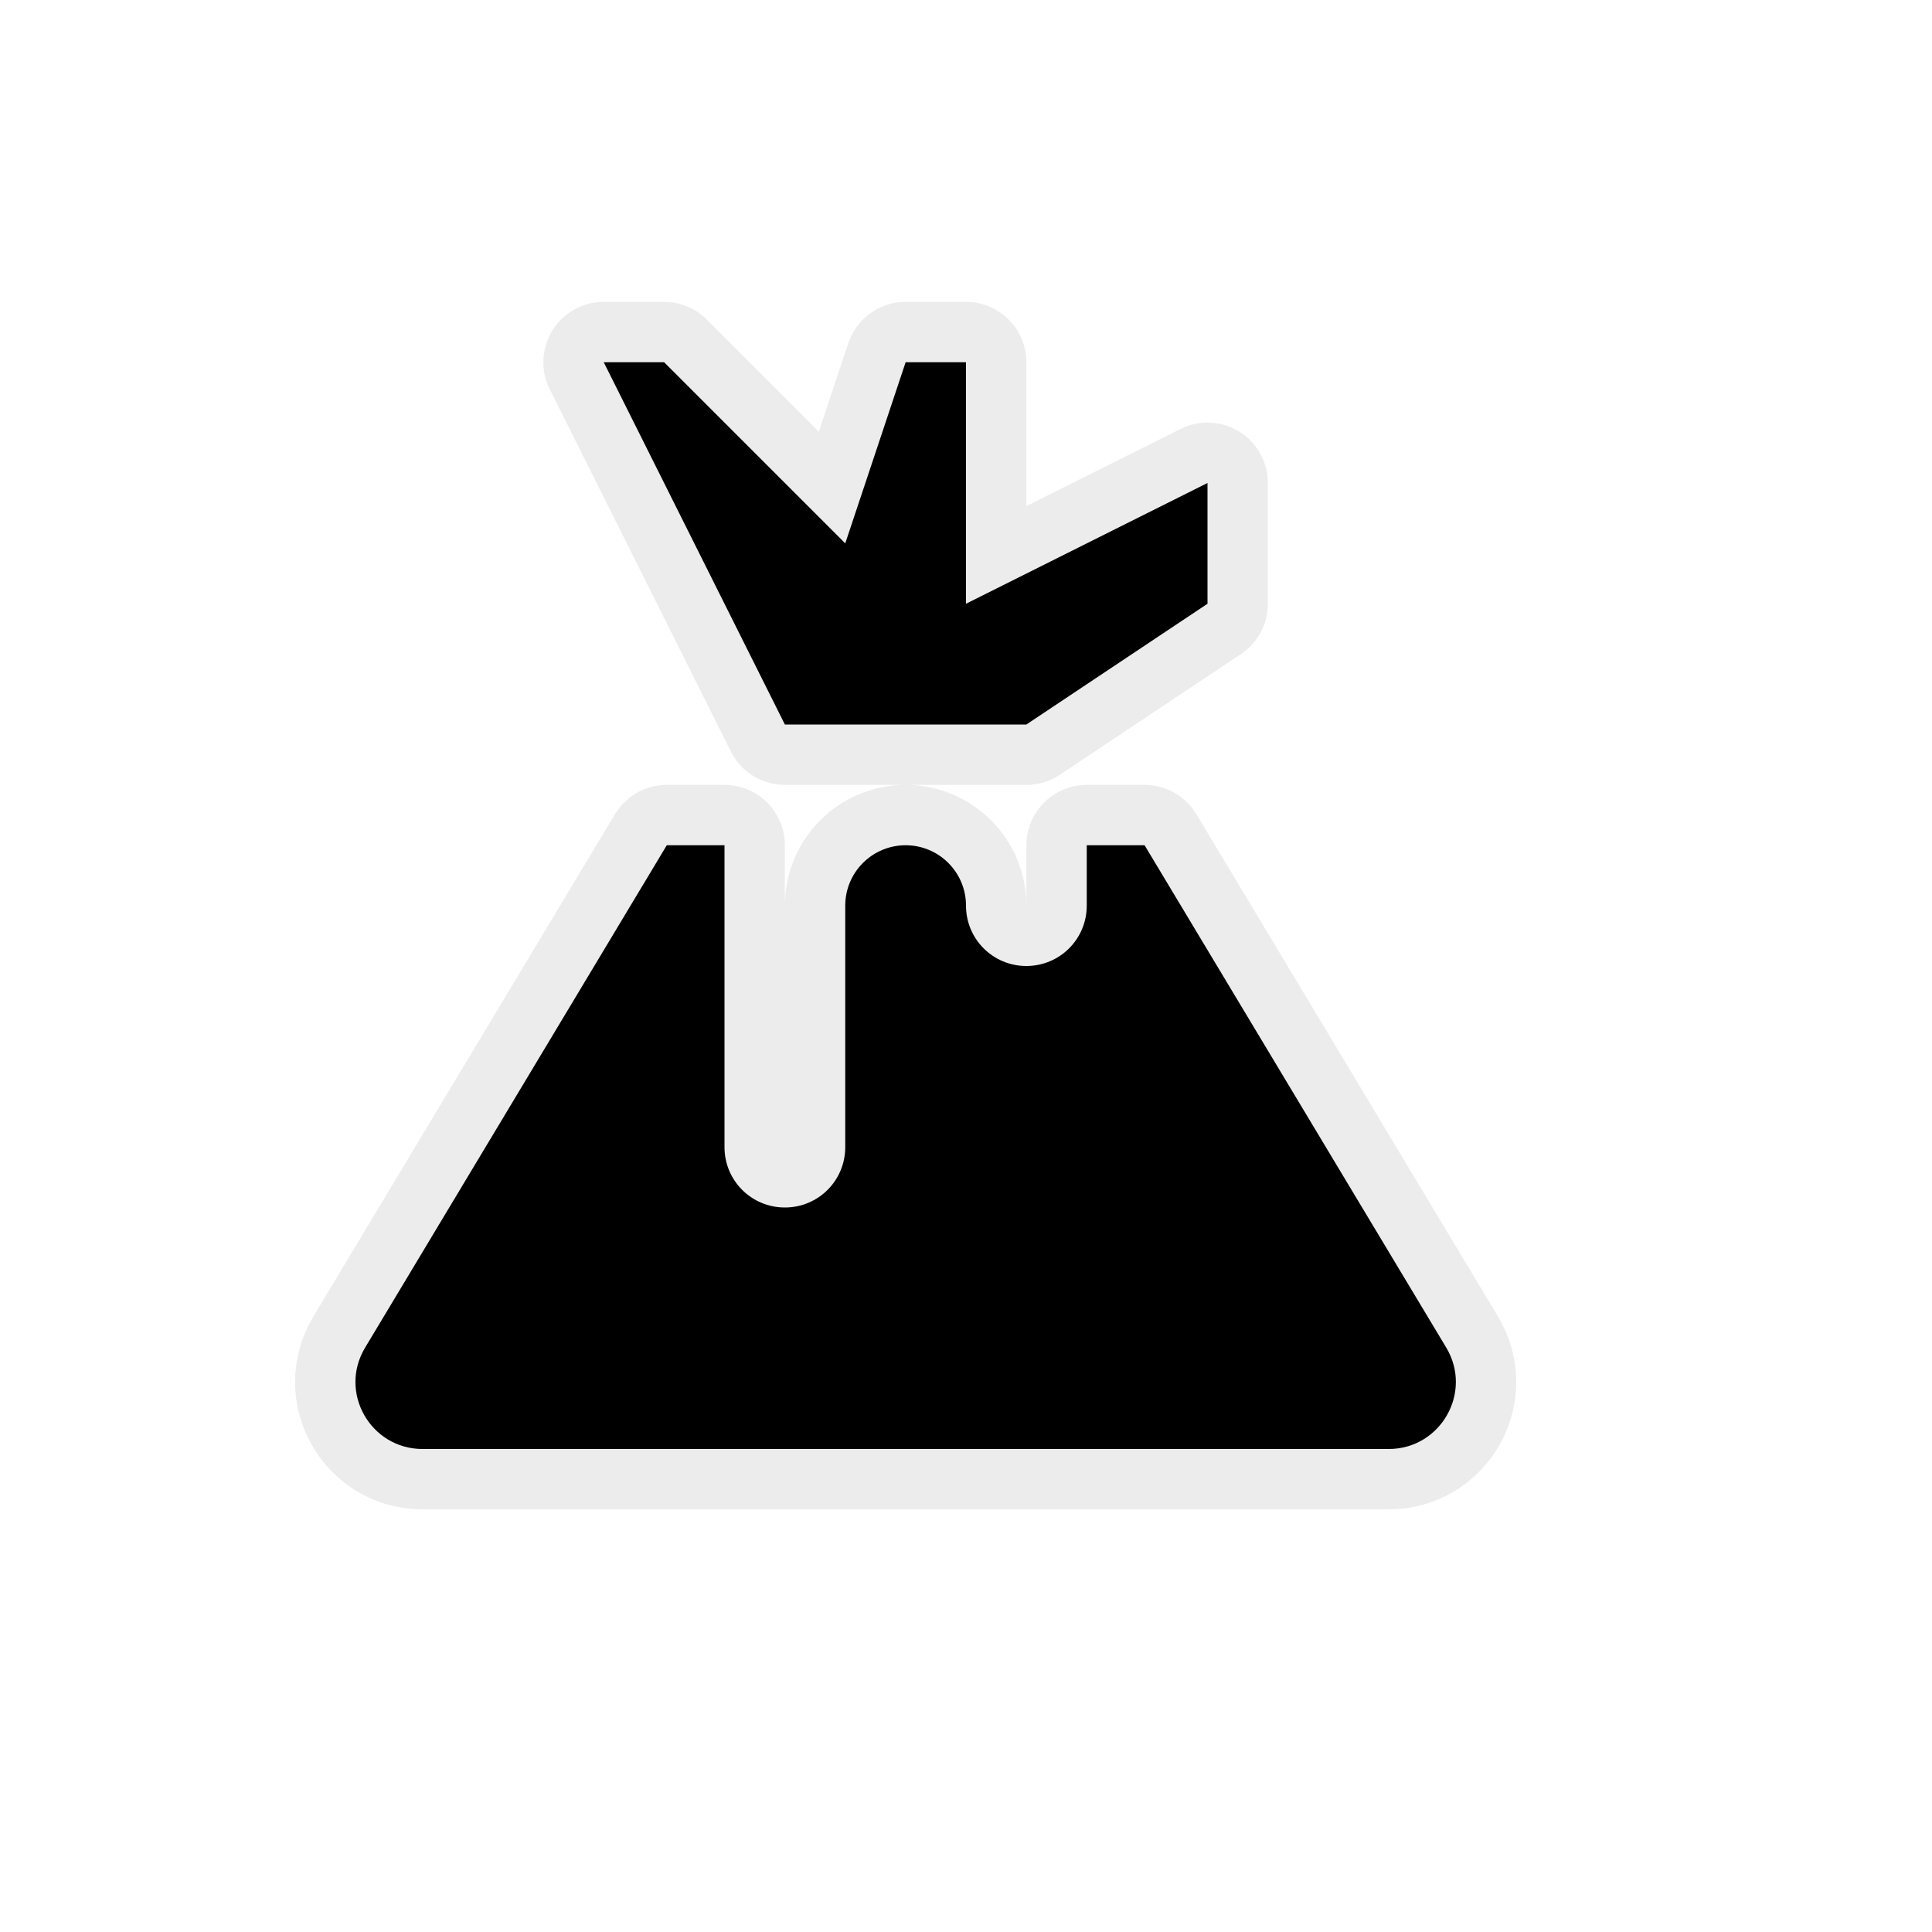 <svg xmlns="http://www.w3.org/2000/svg" viewBox="0 0 16 16" height="16" width="16"><title>volcano-11.svg</title><rect fill="none" x="0" y="0" width="16" height="16"></rect><path fill="rgba(224,224,224,0.6)" transform="translate(2 2)" d="M3,1l1.5,3h2L8,3V2L6,3V1H5.5L5,2.5L3.5,1H3z M3.522,5l-2.498,4.16C0.801,9.53,1.068,10,1.5,10h8
	c0.432-0,0.699-0.47,0.477-0.84L7.479,5H7v0.5C7,5.777,6.777,6,6.5,6S6,5.777,6,5.5C6,5.224,5.776,5,5.5,5
	S5,5.224,5,5.5v2C5,7.777,4.777,8,4.5,8S4,7.777,4,7.5V5H3.522z" style="stroke-linejoin:round;stroke-miterlimit:4;" stroke="rgba(224,224,224,0.6)" stroke-width="1"></path><path fill="#000" transform="translate(2 2)" d="M3,1l1.5,3h2L8,3V2L6,3V1H5.5L5,2.5L3.5,1H3z M3.522,5l-2.498,4.16C0.801,9.53,1.068,10,1.5,10h8
	c0.432-0,0.699-0.47,0.477-0.84L7.479,5H7v0.5C7,5.777,6.777,6,6.5,6S6,5.777,6,5.5C6,5.224,5.776,5,5.5,5
	S5,5.224,5,5.5v2C5,7.777,4.777,8,4.5,8S4,7.777,4,7.5V5H3.522z"></path></svg>